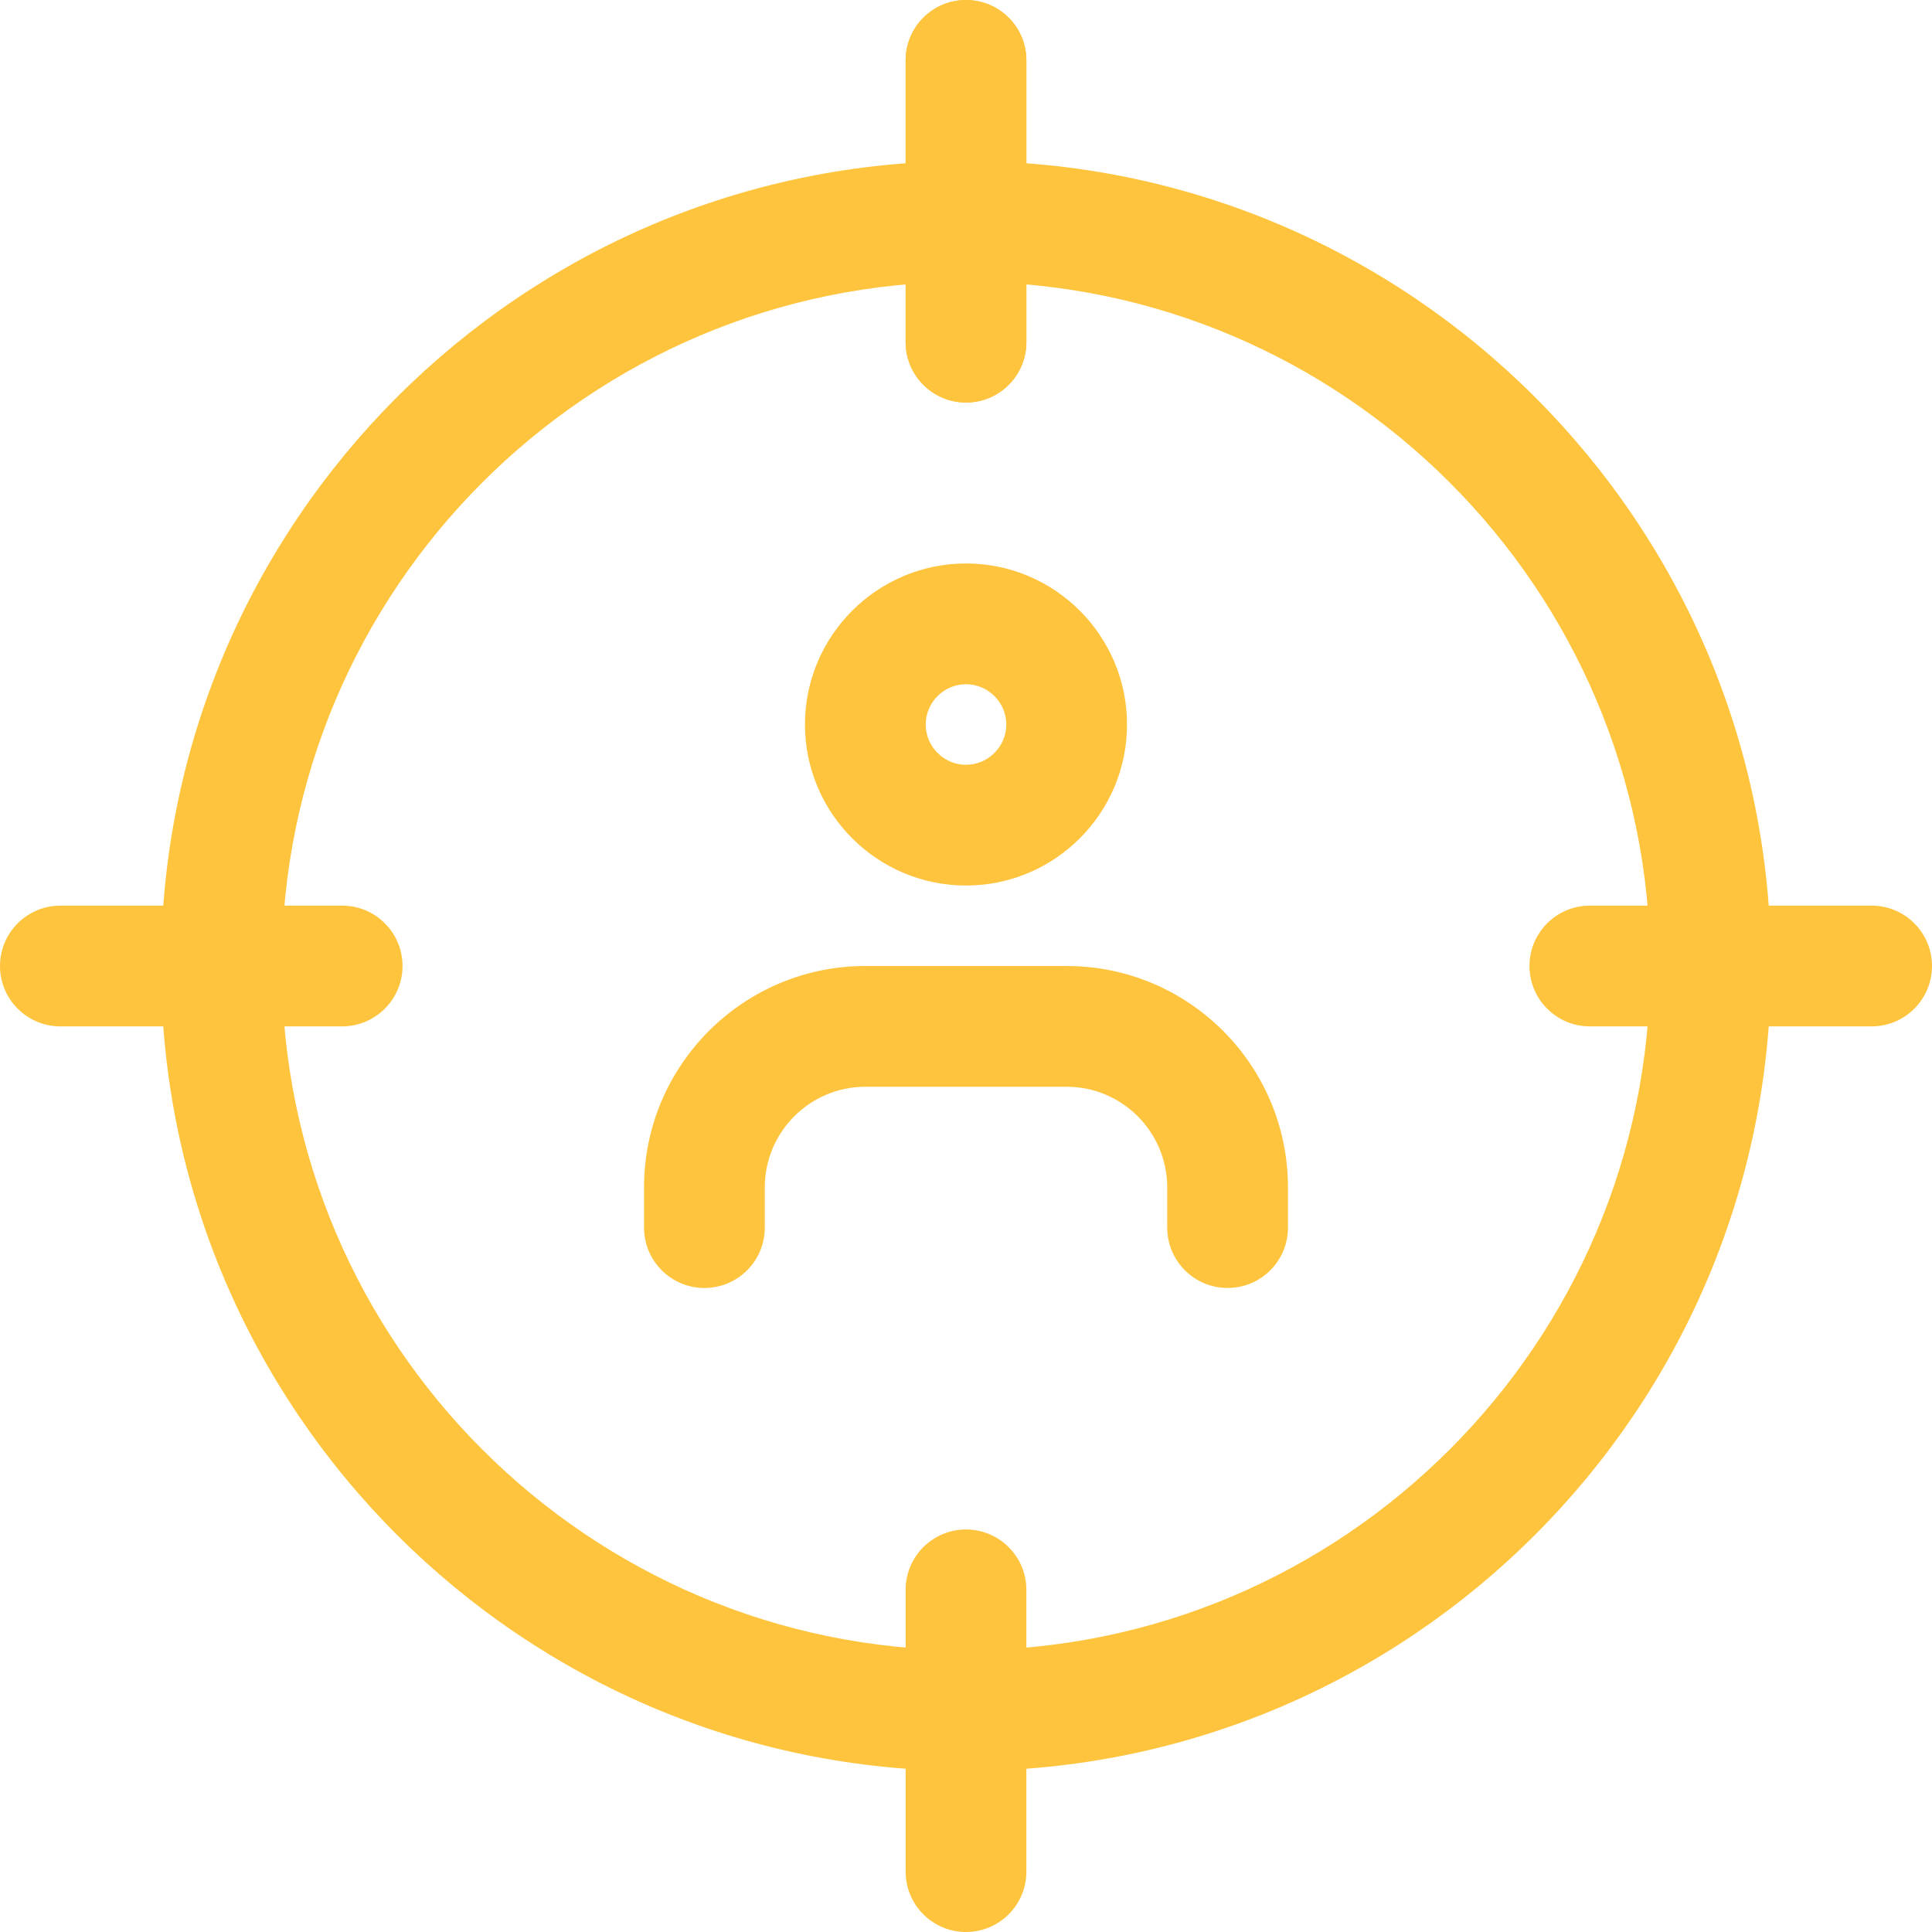 <svg width="20" height="20" viewBox="0 0 20 20" fill="none" xmlns="http://www.w3.org/2000/svg">
<path d="M10 9.167C9.081 9.167 8.333 8.419 8.333 7.5C8.333 6.581 9.081 5.833 10 5.833C10.919 5.833 11.667 6.581 11.667 7.5C11.667 8.419 10.919 9.167 10 9.167ZM10 7.083C9.771 7.083 9.583 7.271 9.583 7.5C9.583 7.729 9.771 7.917 10 7.917C10.229 7.917 10.417 7.729 10.417 7.5C10.417 7.271 10.229 7.083 10 7.083Z" fill="#FFC43D"/>
<path d="M12.708 13.333C12.363 13.333 12.083 13.053 12.083 12.708V12.292C12.083 11.718 11.616 11.25 11.042 11.25H8.958C8.384 11.25 7.917 11.718 7.917 12.292V12.708C7.917 13.054 7.637 13.333 7.292 13.333C6.946 13.333 6.667 13.053 6.667 12.708V12.292C6.667 11.028 7.694 10 8.958 10H11.042C12.306 10 13.333 11.028 13.333 12.292V12.708C13.333 13.054 13.053 13.333 12.708 13.333Z" fill="#FFC43D"/>
<path d="M10 18.333C5.405 18.333 1.667 14.595 1.667 10C1.667 5.405 5.405 1.667 10 1.667C14.595 1.667 18.333 5.405 18.333 10C18.333 14.595 14.595 18.333 10 18.333ZM10 2.917C6.094 2.917 2.917 6.094 2.917 10C2.917 13.906 6.094 17.083 10 17.083C13.906 17.083 17.083 13.906 17.083 10C17.083 6.094 13.906 2.917 10 2.917Z" fill="#FFC43D"/>
<path d="M10 4.167C9.655 4.167 9.375 3.886 9.375 3.542V0.625C9.375 0.28 9.655 0 10 0C10.345 0 10.625 0.28 10.625 0.625V3.542C10.625 3.887 10.345 4.167 10 4.167Z" fill="#FFC43D"/>
<path d="M10 4.167C9.655 4.167 9.375 3.886 9.375 3.542V0.625C9.375 0.28 9.655 0 10 0C10.345 0 10.625 0.28 10.625 0.625V3.542C10.625 3.887 10.345 4.167 10 4.167Z" fill="#FFC43D"/>
<path d="M19.375 10.625H16.458C16.113 10.625 15.833 10.345 15.833 10C15.833 9.655 16.113 9.375 16.458 9.375H19.375C19.72 9.375 20 9.655 20 10C20 10.345 19.72 10.625 19.375 10.625Z" fill="#FFC43D"/>
<path d="M10 20C9.655 20 9.375 19.72 9.375 19.375V16.458C9.375 16.113 9.655 15.833 10 15.833C10.345 15.833 10.625 16.114 10.625 16.458V19.375C10.625 19.72 10.345 20 10 20Z" fill="#FFC43D"/>
<path d="M3.542 10.625H0.625C0.28 10.625 0 10.345 0 10C0 9.655 0.28 9.375 0.625 9.375H3.542C3.887 9.375 4.167 9.655 4.167 10C4.167 10.345 3.886 10.625 3.542 10.625Z" fill="#FFC43D"/>
</svg>
